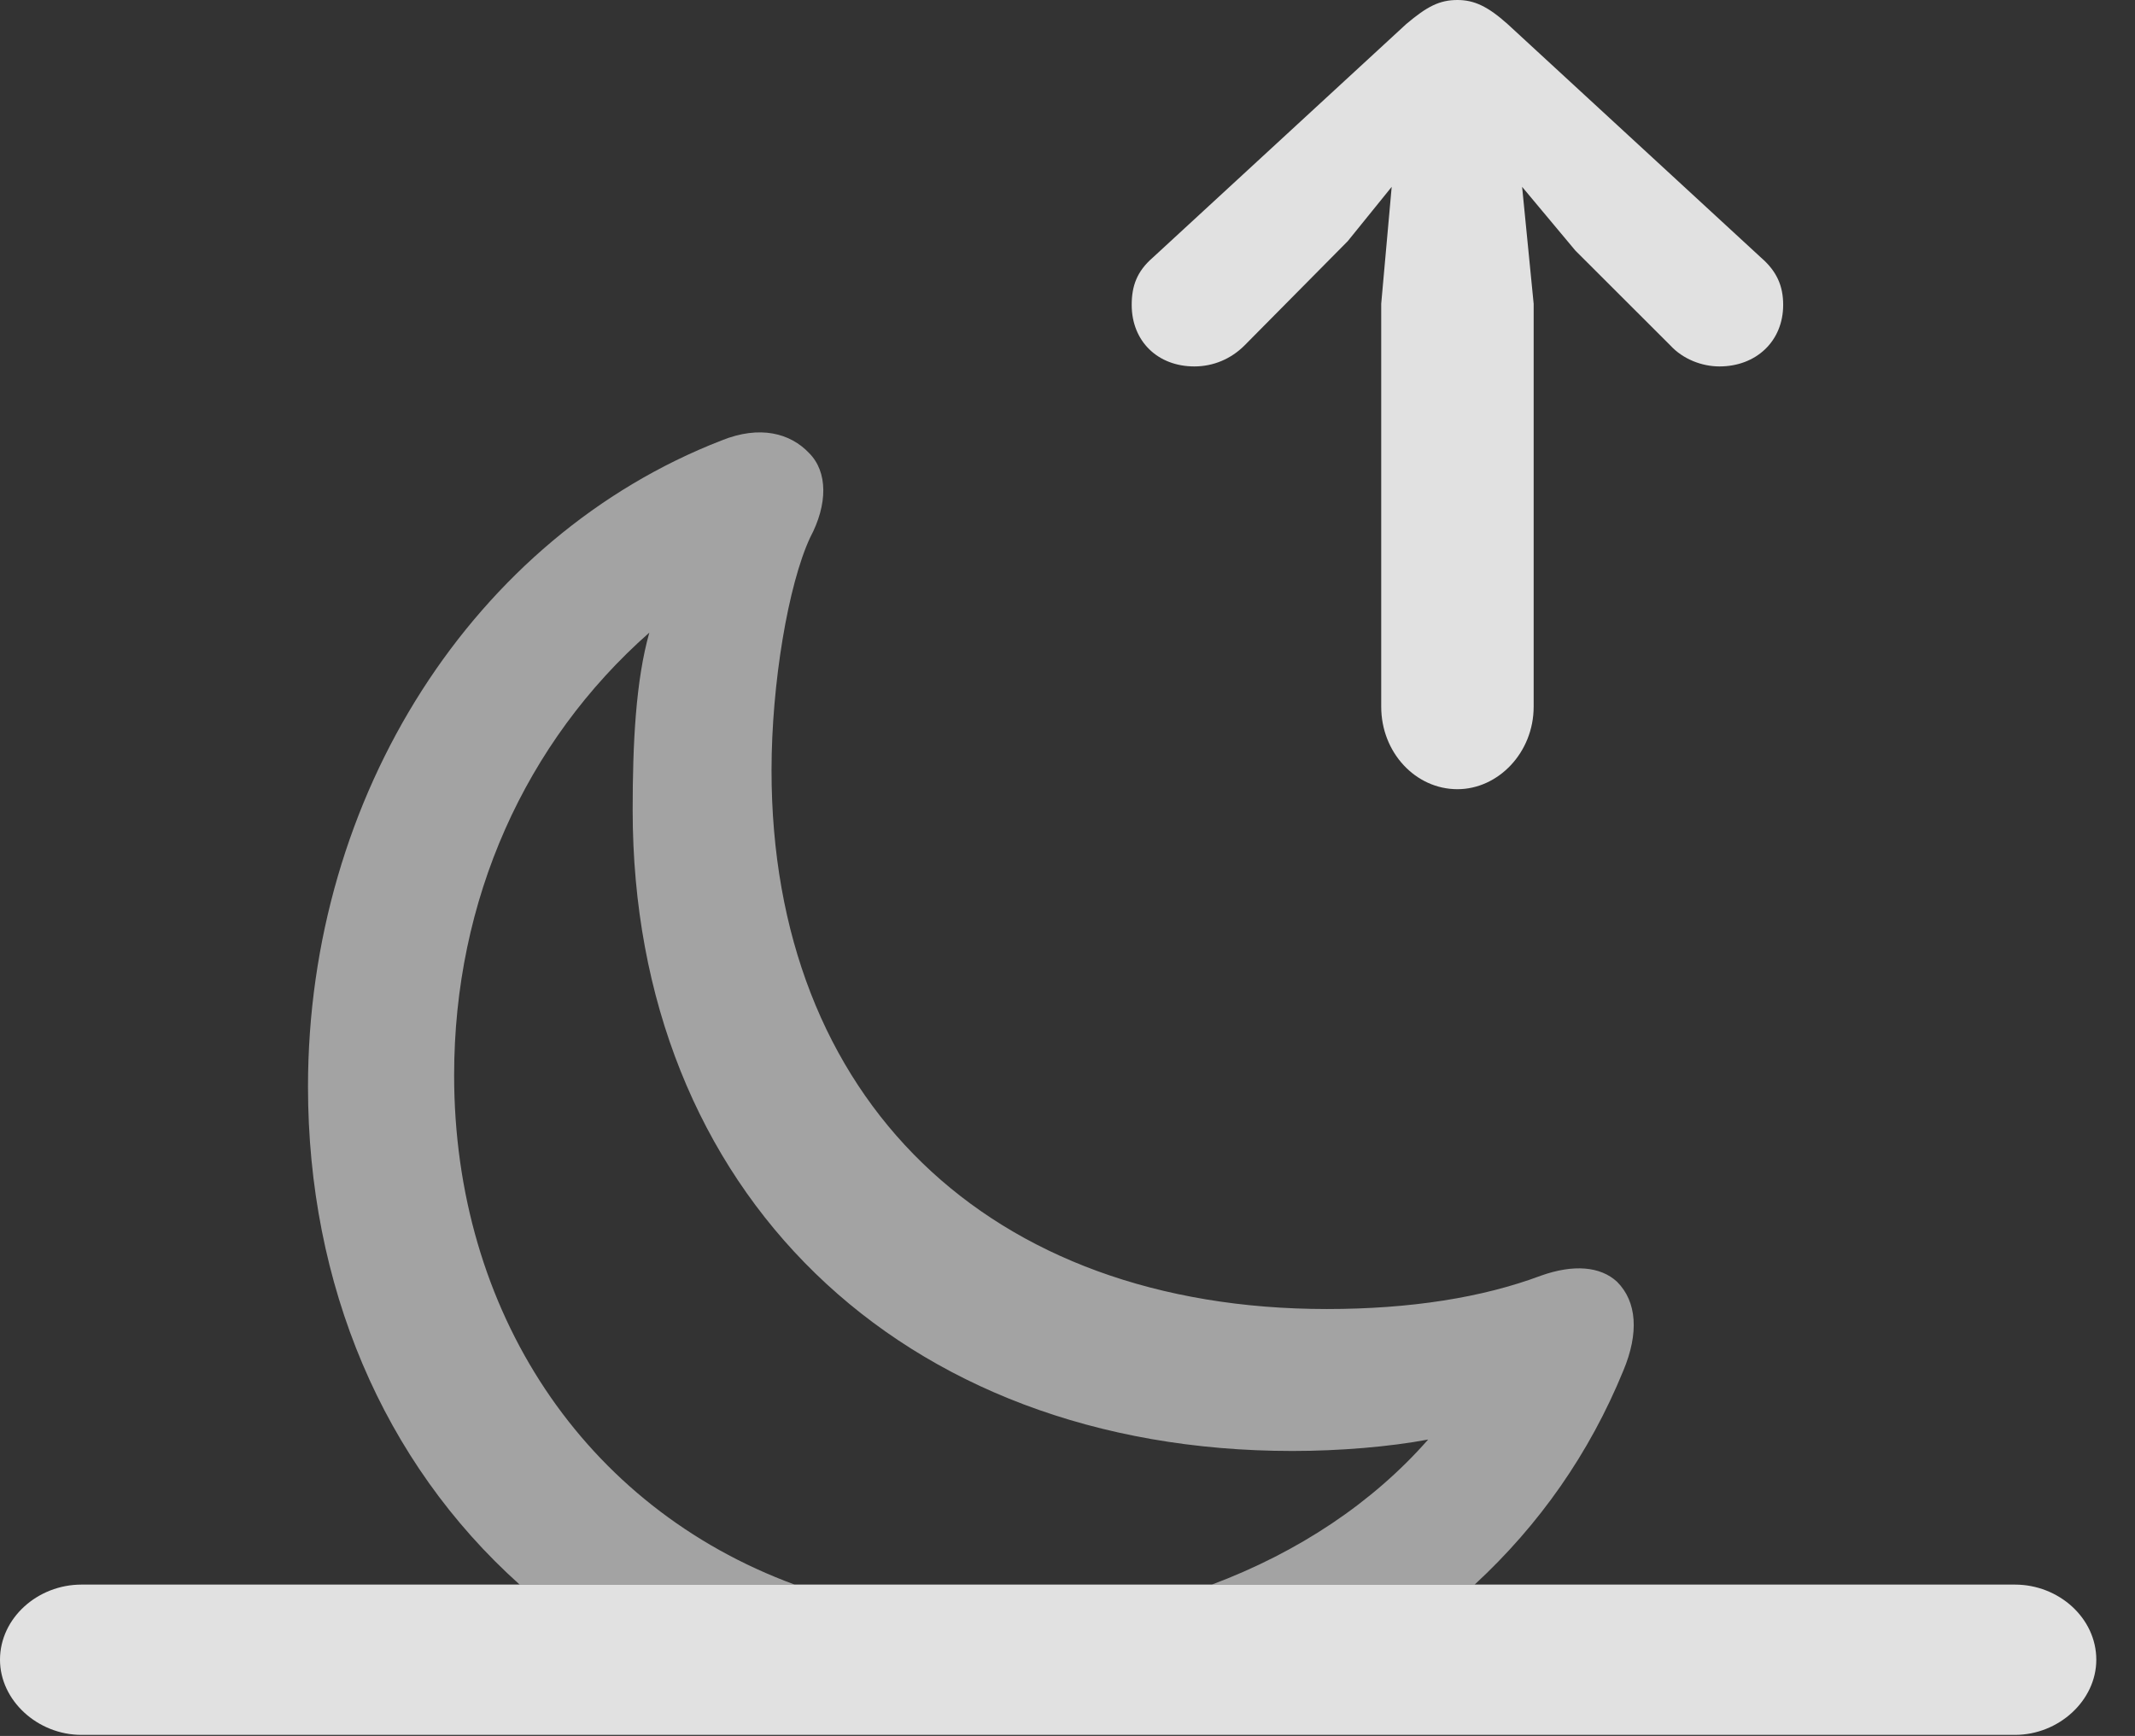 <?xml version="1.0" encoding="UTF-8"?>
<!--Generator: Apple Native CoreSVG 232.5-->
<!DOCTYPE svg
PUBLIC "-//W3C//DTD SVG 1.1//EN"
       "http://www.w3.org/Graphics/SVG/1.1/DTD/svg11.dtd">
<svg version="1.1" xmlns="http://www.w3.org/2000/svg" xmlns:xlink="http://www.w3.org/1999/xlink" width="19.971" height="16.24">
 <rect width="100%" height="100%" fill="#333333" stroke="none"/>
 <g>
  <rect height="16.24" opacity="0" width="19.971" x="0" y="0"/>
  <path d="M7.568 4.238C7.744 4.414 7.744 4.717 7.578 5.029C7.373 5.469 7.217 6.396 7.217 7.207C7.217 10.283 9.248 12.246 12.412 12.246C13.193 12.246 13.867 12.139 14.414 11.934C14.717 11.826 14.971 11.846 15.127 11.992C15.312 12.178 15.332 12.471 15.185 12.822C14.868 13.597 14.399 14.265 13.794 14.824L11.336 14.824C12.15 14.519 12.844 14.054 13.359 13.467C12.998 13.535 12.529 13.574 12.09 13.574C8.418 13.574 5.918 11.143 5.918 7.578C5.918 6.953 5.947 6.367 6.074 5.918C4.912 6.943 4.248 8.418 4.248 10.059C4.248 12.264 5.458 14.097 7.433 14.824L4.861 14.824C3.582 13.678 2.881 12.02 2.881 10.166C2.881 7.441 4.434 5.02 6.748 4.121C7.109 3.975 7.393 4.053 7.568 4.238Z" fill="#ffffff" fill-opacity="0.55"/>
  <path d="M0.762 16.23L18.848 16.23C19.258 16.23 19.609 15.908 19.609 15.527C19.609 15.137 19.258 14.824 18.848 14.824L0.762 14.824C0.352 14.824 0 15.137 0 15.527C0 15.908 0.352 16.23 0.762 16.23Z" fill="#ffffff" fill-opacity="0.85"/>
  <path d="M13.633 7.383C14.014 7.383 14.346 7.041 14.346 6.611L14.346 2.842L14.238 1.748L14.736 2.344L15.625 3.232C15.742 3.359 15.918 3.428 16.084 3.428C16.426 3.428 16.68 3.193 16.68 2.852C16.68 2.676 16.621 2.539 16.475 2.412L14.102 0.225C13.916 0.059 13.789 0 13.633 0C13.467 0 13.35 0.059 13.154 0.225L10.781 2.412C10.635 2.539 10.586 2.676 10.586 2.852C10.586 3.193 10.83 3.428 11.172 3.428C11.348 3.428 11.514 3.359 11.641 3.232L12.607 2.256L13.018 1.748L12.92 2.842L12.92 6.611C12.92 7.041 13.242 7.383 13.633 7.383Z" fill="#ffffff" fill-opacity="0.85"/>
 </g>
</svg>
